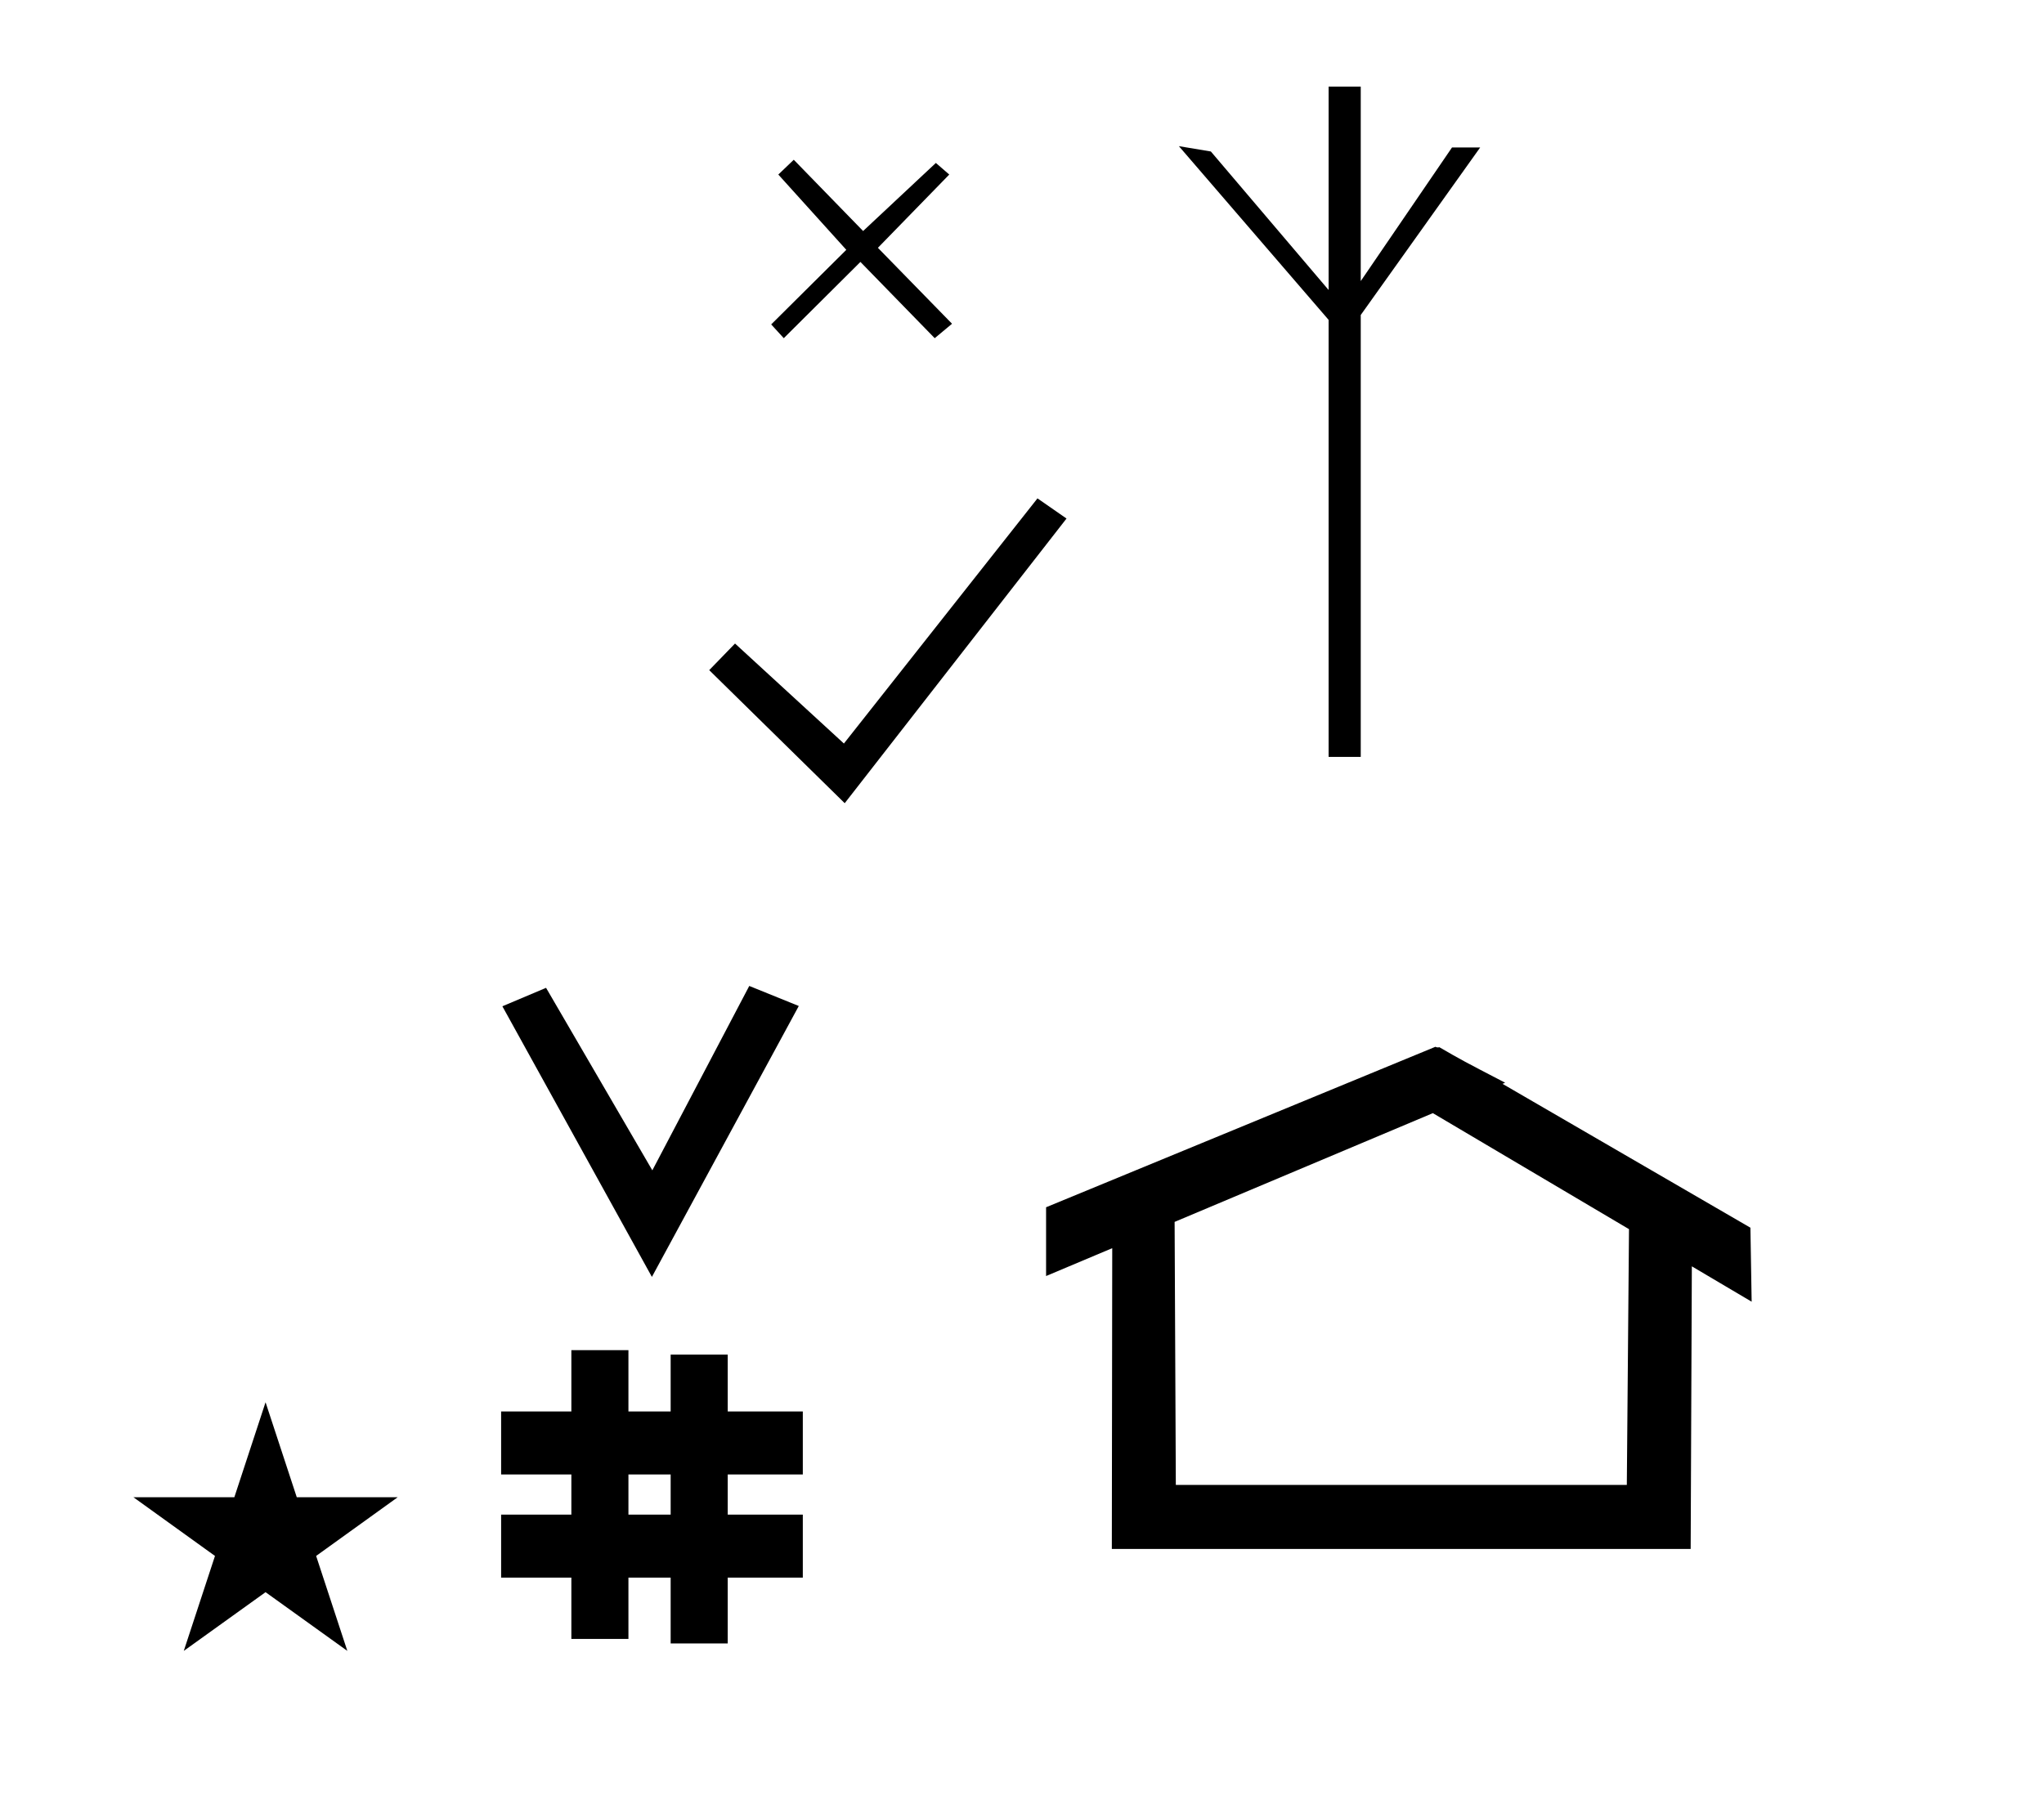 <?xml version="1.0" standalone="no"?>
<!DOCTYPE svg PUBLIC "-//W3C//DTD SVG 1.1//EN" "http://www.w3.org/Graphics/SVG/1.1/DTD/svg11.dtd" >
<svg xmlns="http://www.w3.org/2000/svg" xmlns:xlink="http://www.w3.org/1999/xlink" version="1.1" viewBox="-10 0 1124 1000">
  <g transform="matrix(1 0 0 -1 0 800)">
   <path fill="currentColor"
d="M512 704l-39.242 -40.3l40.77 -41.764l-9.527 -7.937l-40.852 41.94l-42.148 -41.94l-6.919 7.567l41.306 41.024l-37.387 41.408l8.5 8.132l38.126 -39.192l40.002 37.437zM454.511 358.238l-74.511 73.181l14.192 14.636
l59.875 -54.995l106.444 134.829l15.967 -11.088zM63.355 -23.48h55.515l17.161 52.226l17.16 -52.226h55.516l-44.867 -32.296l17.161 -52.225l-44.97 32.296l-44.971 -32.296l17.161 52.225zM884.594 -16.715h-248.003l-0.665 144.662
l142.009 59.817l107.859 -63.809zM780.659 223.904c-0.529 0 -0.985 0.174 -1.322 0.358l-214.094 -88.263v-37.824c12.126 5.107 24.251 10.215 36.376 15.321v-3.771l-0.219 -161.659h318.305l0.646 155.446
c10.962 -6.485 21.924 -12.97 32.887 -19.455l-0.678 40.705l-136.33 79.118l1.464 0.616c-22.696 11.771 -24.457 12.731 -36.211 19.551c-0.288 -0.103 -0.565 -0.145 -0.824 -0.145zM335.577 -33.043h23.22v22.071h-23.22
v-22.071zM265.568 -67.707v34.664h38.626v22.071h-38.626v34.664h38.626v33.715h31.383v-33.715h23.22v31.254h31.383v-31.254h41.292v-34.664h-41.292v-22.071h41.292v-34.664h-41.292v-36.185h-31.383v36.185h-23.22v-33.725h-31.383v33.725
h-38.626zM348.481 97.693l-82.222 148.848l24.023 10.148l58.44 -100.383l53.303 101.418l27.229 -11.025zM720.605 752.385h17.669v-106.987l50.199 73.507h13.818h1.666l-65.683 -92.152v-243.038h-17.669v240.354l-82.333 95.546l17.58 -2.93
l64.753 -76.18v111.88z" />
  </g>

</svg>

